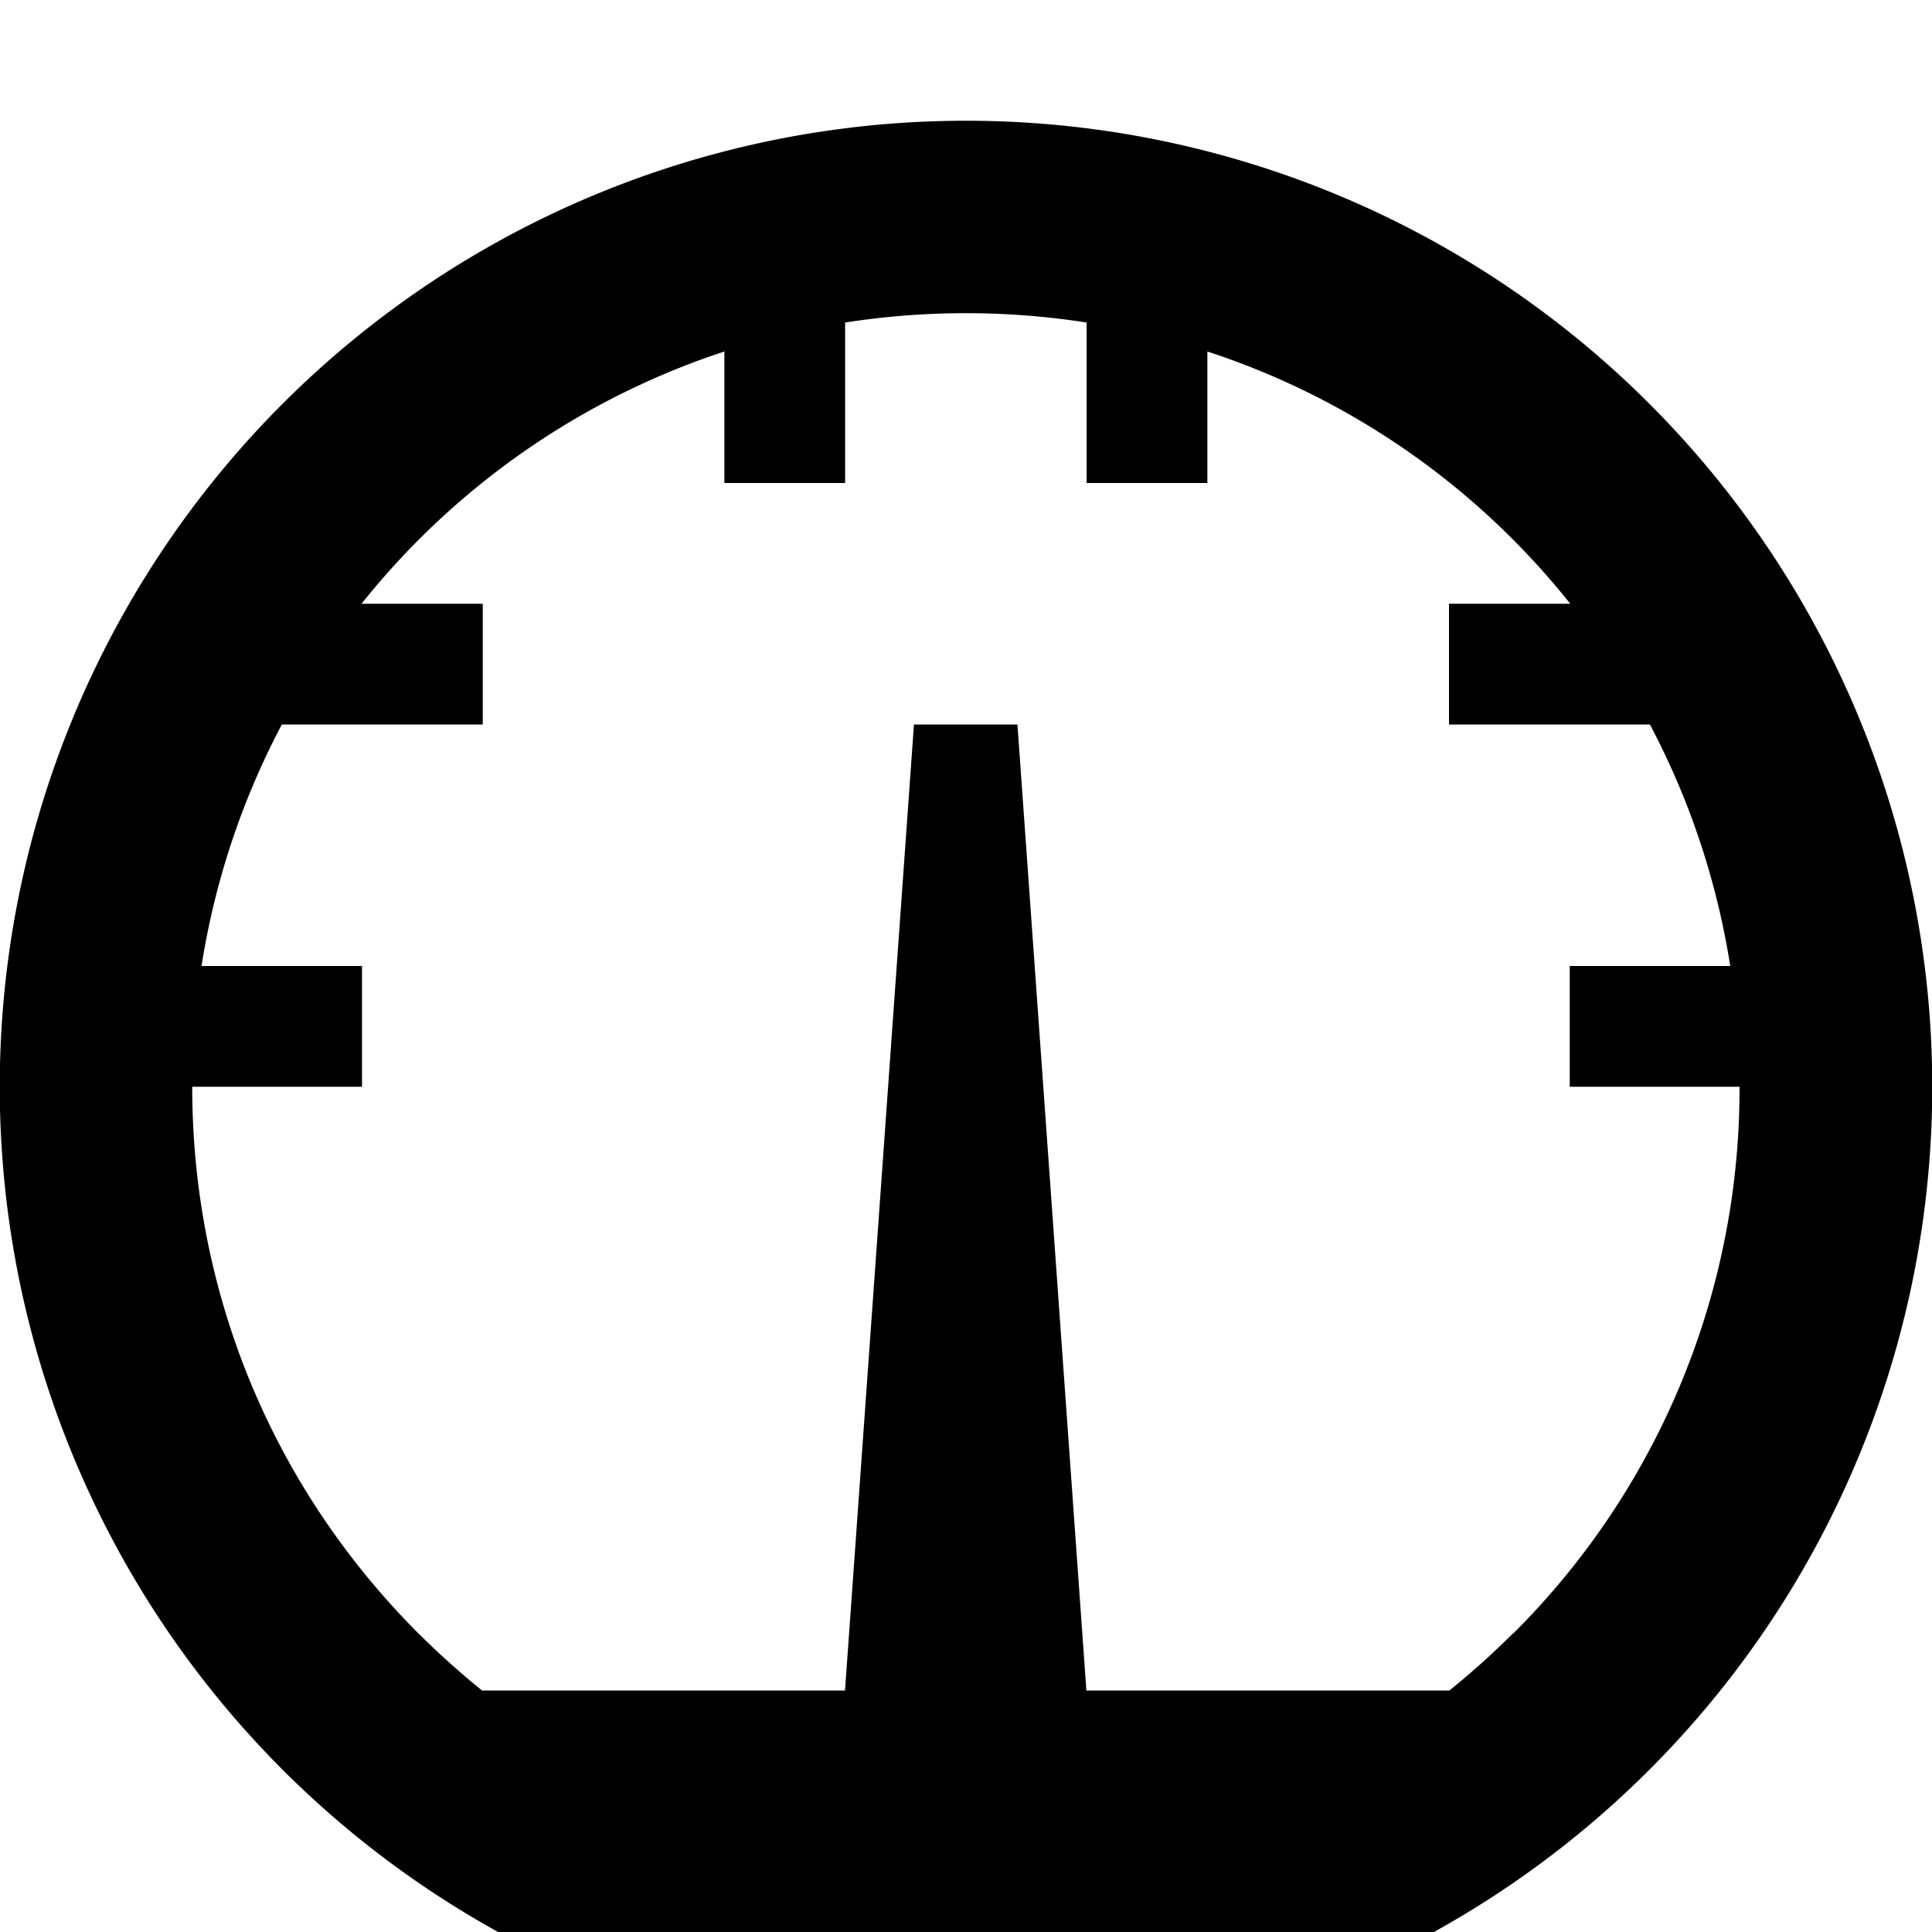 <svg xmlns="http://www.w3.org/2000/svg" width="16" height="16" viewBox="0 0 16 16">
	<path fill="currentColor" d="M8 1a8 8 0 0 1 3.875 15h-7.75A8 8 0 0 1 8 1m4.53 12.53A6.36 6.36 0 0 0 14.406 9H13V8h1.329a6.4 6.4 0 0 0-.665-2H12V5h1.004a6.37 6.37 0 0 0-3.005-2.089V4h-1V2.671a6.5 6.5 0 0 0-2 0V4h-1V2.911A6.4 6.4 0 0 0 2.994 5h1.004v1H2.334a6.4 6.4 0 0 0-.665 2h1.329v1H1.592c0 1.711.666 3.32 1.876 4.53q.252.25.524.47h3.006l.571-8h.857l.571 8h3.006q.273-.22.524-.47z" />
</svg>